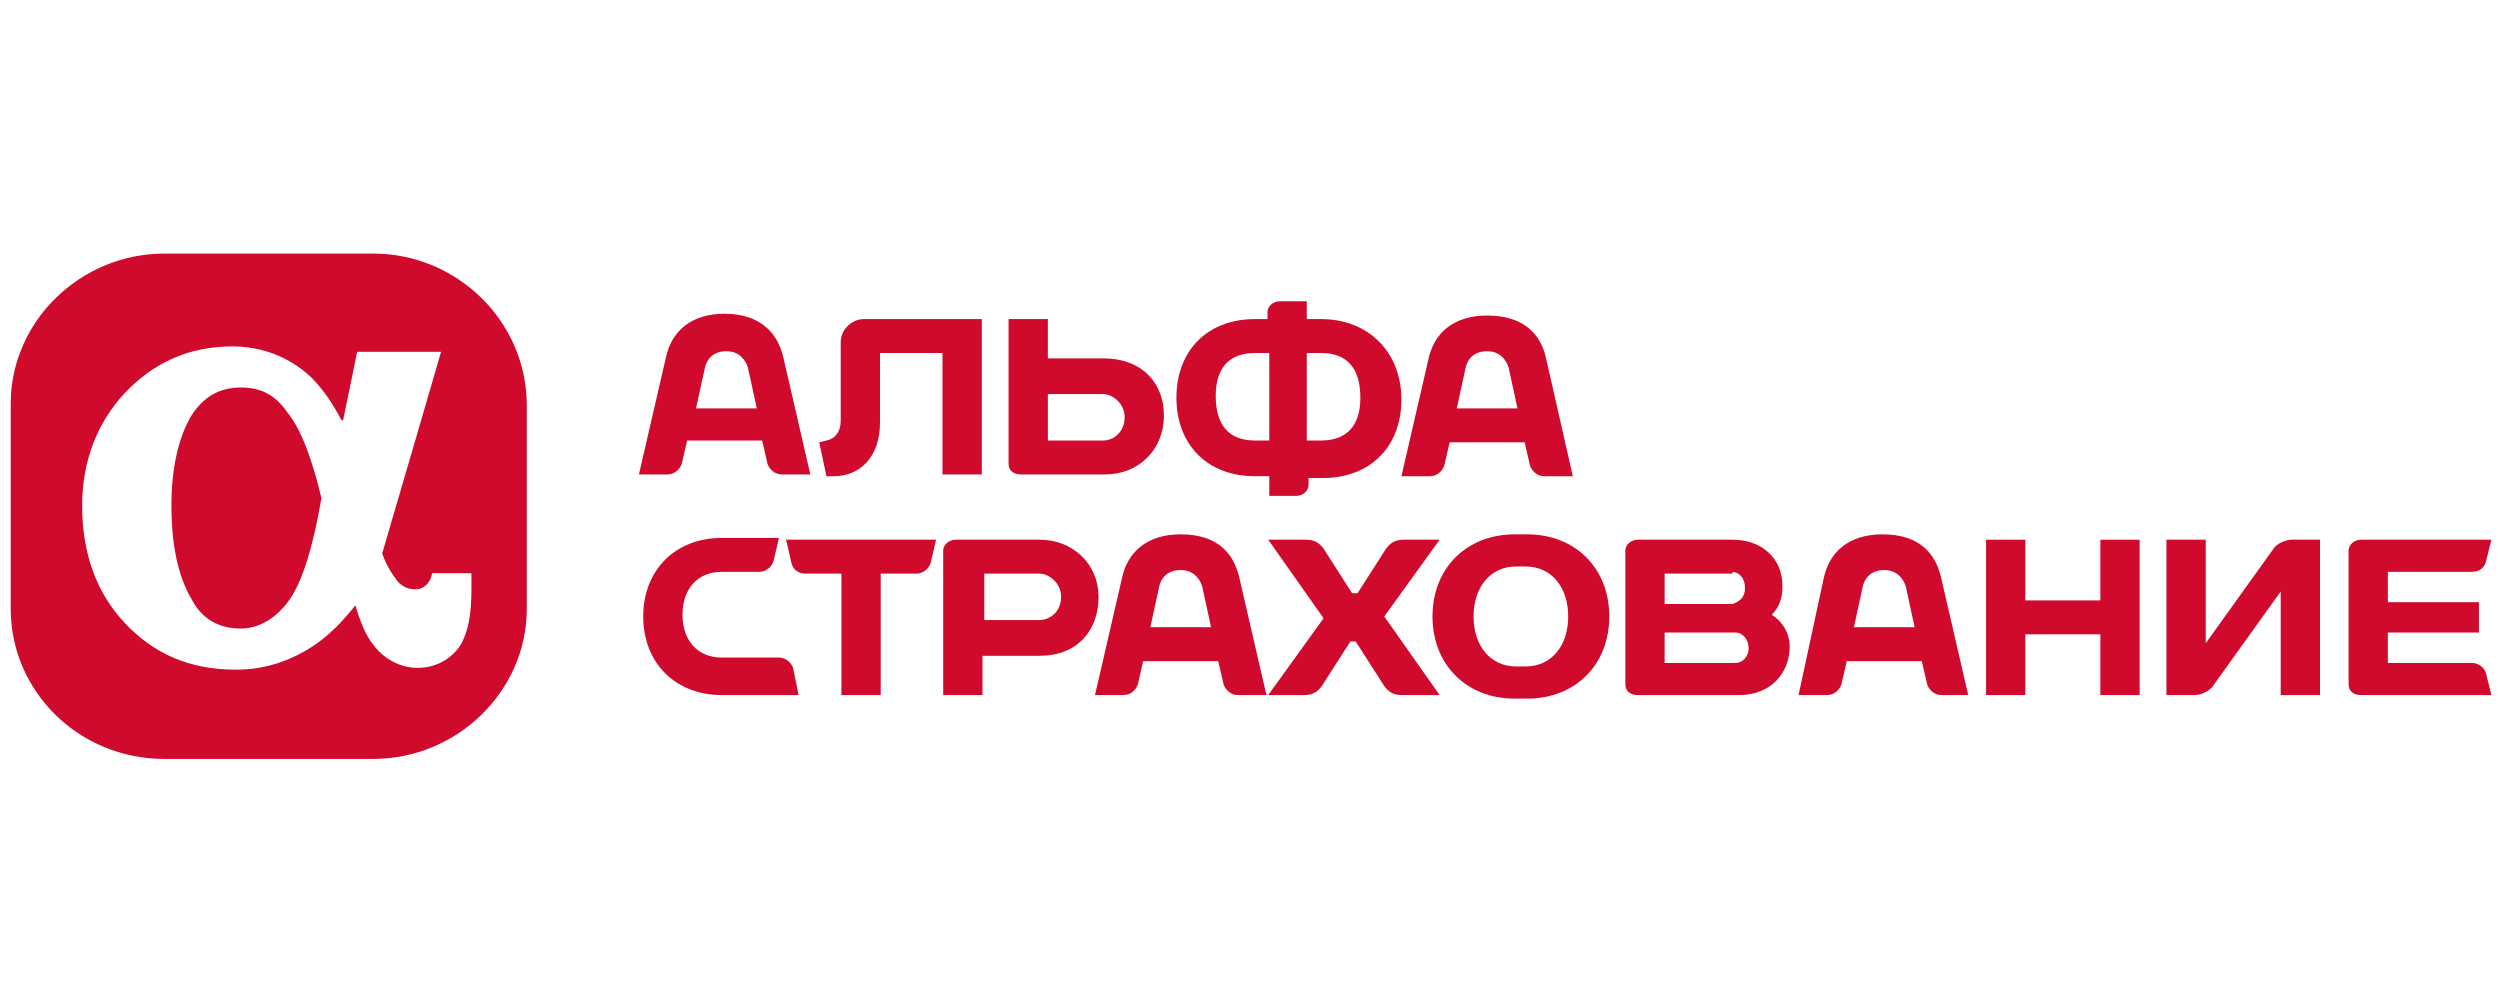 <?xml version="1.0" encoding="utf-8"?>
<!-- Generator: Adobe Illustrator 19.2.0, SVG Export Plug-In . SVG Version: 6.00 Build 0)  -->
<svg version="1.1" xmlns="http://www.w3.org/2000/svg" xmlns:xlink="http://www.w3.org/1999/xlink" x="0px" y="0px"
	 viewBox="0 0 140 56" style="enable-background:new 0 0 140 56;" xml:space="preserve">
<style type="text/css">
	.st0{clip-path:url(#SVGID_2_);fill:#093071;}
	.st1{fill:#093071;}
	.st2{fill:#9A248A;}
	.st3{fill:#CB1174;}
	.st4{fill:#34358F;}
	.st5{fill:#374476;}
	.st6{fill:#2B2A29;}
	.st7{fill:#BAD405;}
	.st8{fill:#1C6F41;}
	.st9{fill:#2C6C40;}
	.st10{fill:#003A7A;}
	.st11{fill:#C1B600;}
	.st12{fill:#616265;}
	.st13{fill:#002663;}
	.st14{fill:#FFFFFF;}
	.st15{fill:#170D00;}
	.st16{fill:#C2C8CC;}
	.st17{fill:#FFE428;}
	.st18{fill:#CF0A2C;}
	.st19{fill:#FF2D22;}
	.st20{fill:#3FAFE3;}
	.st21{fill:#004792;}
	.st22{fill:#2D338E;}
	.st23{fill:#C4C1BA;}
	.st24{fill:#541753;}
	.st25{fill:#A8B300;}
	.st26{fill:#1D488B;}
	.st27{fill:#1C1C1C;}
	.st28{fill:#777777;}
	.st29{fill:#B568CE;}
	.st30{fill:#808284;}
	.st31{fill:#818285;}
	.st32{fill:#00BCE4;}
	.st33{fill:#006FBA;}
	.st34{fill:#52B9E9;}
	.st35{fill-rule:evenodd;clip-rule:evenodd;fill:#004A8B;}
	.st36{fill-rule:evenodd;clip-rule:evenodd;fill:#FF0F46;}
	.st37{fill:#6DB360;}
	.st38{fill:#48443E;}
	.st39{filter:url(#Adobe_OpacityMaskFilter);}
	.st40{mask:url(#mask-2_2_);fill:#3CB3E7;}
	.st41{fill:#3CB3E7;}
	.st42{filter:url(#Adobe_OpacityMaskFilter_1_);}
	.st43{mask:url(#mask-4_2_);fill:#3CB3E7;}
	.st44{fill:#1D4382;}
	.st45{fill:#009945;}
	.st46{fill:#141C1E;}
	.st47{fill:#D76C43;}
	.st48{fill:#274578;}
</style>
<g id="Layer_1">
</g>
<g id="Layer_2">
</g>
<g id="Layer_3_1_">
</g>
<g id="Layer_4">
</g>
<g id="Layer_5">
</g>
<g id="Layer_6">
</g>
<g id="Layer_7">
</g>
<g id="Layer_8">
</g>
<g id="Layer_9">
	<g id="Page-1_6_">
		<g id="Artboard-1-Copy-8">
			<g id="Alfa120" transform="translate(0, 8)">
				<g id="Слой_1_3_">
					<g id="Group_8_">
						<path id="Shape_54_" class="st18" d="M20.9,6.2H9.2c-4.7,0-8.6,3.8-8.6,8.4v11.5c0,4.6,3.8,8.4,8.6,8.4h11.7
							c4.7,0,8.6-3.8,8.6-8.4V14.7C29.5,10,25.6,6.2,20.9,6.2L20.9,6.2z"/>
						<path id="Shape_53_" class="st14" d="M24.2,23.9l0,0.1c0,0.5-0.4,1-0.9,1c-0.4,0-0.7-0.1-1-0.4c-0.3-0.4-0.6-0.8-0.9-1.6
							c0.8-2.7,3.3-11.3,3.3-11.3H20c0,0-0.4,2-0.8,3.9c0,0,0-0.1-0.1-0.1c-0.4-0.8-1-1.7-1.7-2.4c-1.2-1.1-2.7-1.7-4.4-1.7
							c-2.4,0-4.4,0.9-6,2.6c-1.6,1.7-2.4,3.9-2.4,6.3c0,2.7,0.8,4.9,2.4,6.6c1.6,1.7,3.6,2.6,6.2,2.6c1.5,0,2.9-0.4,4.3-1.3
							c0.9-0.6,1.6-1.3,2.4-2.3c0.3,1,0.6,1.7,1,2.2c0.6,0.8,1.5,1.3,2.5,1.3c1,0,1.9-0.5,2.4-1.3c0.4-0.7,0.6-1.6,0.6-3.1v-0.9
							H24.2L24.2,23.9L24.2,23.9L24.2,23.9z M16.2,25.6c-0.7,1-1.7,1.6-2.7,1.6c-1.2,0-2.2-0.5-2.8-1.7c-0.7-1.2-1.1-2.9-1.1-5.2
							c0-2.1,0.4-3.8,1.1-5c0.7-1.1,1.6-1.6,2.8-1.6c1.1,0,1.9,0.4,2.6,1.4c0.8,1,1.4,2.7,1.9,4.8C17.5,22.8,16.9,24.6,16.2,25.6
							L16.2,25.6z"/>
						<g id="Shape_52_" transform="translate(27.28, 2.769)">
							<path class="st18" d="M16.6,9.3c-0.3-1.4-1.3-2.5-3.3-2.5c-1.9,0-3,1-3.3,2.5l-1.5,6.5h1.6c0.4,0,0.7-0.3,0.8-0.6l0.3-1.3
								h4.2l0.3,1.3c0.1,0.3,0.4,0.6,0.8,0.6h1.6L16.6,9.3L16.6,9.3z M11.7,12.1l0.5-2.3c0.1-0.4,0.4-0.9,1.2-0.9s1.1,0.6,1.2,0.9
								l0.5,2.3H11.7L11.7,12.1z"/>
							<path class="st18" d="M22,9h3.5v6.8h2.2V7.1h-6.6c-0.7,0-1.3,0.6-1.3,1.3v4.4c0,0.6-0.3,1-0.8,1.1L18.6,14l0.4,1.9h0.4
								c1.5,0,2.6-1.1,2.6-3L22,9"/>
							<path class="st18" d="M46.7,7.1h-0.8v-1h-1.5c-0.4,0-0.7,0.3-0.7,0.6v0.4H43c-2.7,0-4.4,1.8-4.4,4.4s1.7,4.4,4.4,4.4h0.8v1.1
								h1.5c0.4,0,0.7-0.3,0.7-0.6v-0.4h0.8c2.7,0,4.4-1.8,4.4-4.4S49.4,7.1,46.7,7.1L46.7,7.1z M43,13.9c-1.5,0-2.2-0.9-2.2-2.5
								C40.8,9.9,41.5,9,43,9h0.8v4.9H43L43,13.9z M46.7,13.9h-0.8V9h0.8c1.5,0,2.2,0.9,2.2,2.5C48.9,13,48.2,13.9,46.7,13.9
								L46.7,13.9z"/>
							<path class="st18" d="M34.5,9.3h-3.1V7.1h-2.2v8.1c0,0.4,0.3,0.6,0.7,0.6h4.7c1.9,0,3.3-1.4,3.3-3.3
								C37.9,10.7,36.7,9.3,34.5,9.3L34.5,9.3z M34.5,13.9h-3.1v-2.6h3.1c0.5,0,1.2,0.5,1.2,1.3C35.7,13.4,35.1,13.9,34.5,13.9
								L34.5,13.9z"/>
							<path class="st18" d="M59.3,9.3C59,7.9,58,6.9,56,6.9c-1.9,0-3,1-3.3,2.5l-1.5,6.5h1.6c0.4,0,0.7-0.3,0.8-0.6l0.3-1.3h4.2
								l0.3,1.3c0.1,0.3,0.4,0.6,0.8,0.6h1.6L59.3,9.3L59.3,9.3z M54.3,12.1l0.5-2.3c0.1-0.4,0.4-0.9,1.2-0.9c0.8,0,1.1,0.6,1.2,0.9
								l0.5,2.3H54.3L54.3,12.1z"/>
						</g>
						<g id="Shape_51_" transform="translate(28.22, 12.923)">
							<path class="st18" d="M71,13.5c0.4-0.4,0.6-0.9,0.6-1.6c0-1.6-1.2-2.6-2.8-2.6h-5.3c-0.4,0-0.7,0.3-0.7,0.6v7.5
								c0,0.4,0.3,0.6,0.7,0.6l5.7,0c1.7,0,2.8-1.2,2.8-2.7C72,14.5,71.6,13.9,71,13.5L71,13.5z M68.8,11.1c0.3,0,0.7,0.3,0.7,0.9
								c0,0.6-0.4,0.8-0.7,0.9H65v-1.7H68.8L68.8,11.1z M69,16.2h-4v-1.7h4c0.3,0,0.7,0.3,0.7,0.9C69.7,15.9,69.3,16.2,69,16.2
								L69,16.2z"/>
							<path class="st18" d="M56.6,9c-2.7,0-4.6,1.9-4.6,4.6c0,2.7,1.9,4.6,4.6,4.6h0.7c2.7,0,4.6-1.9,4.6-4.6
								c0-2.7-1.9-4.6-4.6-4.6H56.6L56.6,9z M54.3,13.6c0-1.6,0.9-2.8,2.4-2.8h0.5c1.5,0,2.4,1.2,2.4,2.8c0,1.6-0.9,2.8-2.4,2.8
								h-0.5C55.2,16.4,54.3,15.2,54.3,13.6L54.3,13.6z"/>
							<path class="st18" d="M15.8,9.3l0.3,1.3c0.1,0.4,0.4,0.6,0.8,0.6h2V18h2.2v-6.8h2c0.4,0,0.7-0.3,0.8-0.6l0.3-1.3L15.8,9.3"/>
							<polyline class="st18" points="89.4,9.3 89.4,12.7 85.2,12.7 85.2,9.3 83,9.3 83,18 85.2,18 85.2,14.6 89.4,14.6 89.4,18 
								91.6,18 91.6,9.3 89.4,9.3 							"/>
							<path class="st18" d="M41.2,11.5C40.9,10.1,40,9,37.9,9c-1.9,0-3,1-3.3,2.5L33.1,18h1.6c0.4,0,0.7-0.3,0.8-0.6l0.3-1.3H40
								l0.3,1.3c0.1,0.3,0.4,0.6,0.8,0.6h1.6L41.2,11.5L41.2,11.5z M36.2,14.2l0.5-2.3c0.1-0.4,0.4-0.9,1.2-0.9s1.1,0.6,1.2,0.9
								l0.5,2.3H36.2L36.2,14.2z"/>
							<path class="st18" d="M80.5,11.5C80.2,10.1,79.3,9,77.2,9c-1.9,0-3,1-3.3,2.5L72.5,18h1.6c0.4,0,0.7-0.3,0.8-0.6l0.3-1.3h4.2
								l0.3,1.3c0.1,0.3,0.4,0.6,0.8,0.6H82L80.5,11.5L80.5,11.5z M75.6,14.2l0.5-2.3c0.1-0.4,0.4-0.9,1.2-0.9
								c0.8,0,1.1,0.6,1.2,0.9l0.5,2.3H75.6L75.6,14.2z"/>
							<path class="st18" d="M16.5,18L16.5,18l-4.3,0c-2.6,0-4.4-1.8-4.4-4.4c0-2.6,1.8-4.4,4.4-4.4h3.2l-0.3,1.3
								c-0.1,0.3-0.4,0.6-0.8,0.6h-2.1c-1.4,0-2.2,1-2.2,2.4s0.8,2.4,2.2,2.4h3.2c0.4,0,0.7,0.3,0.8,0.6L16.5,18"/>
							<path class="st18" d="M30,9.3l-4.7,0c-0.4,0-0.7,0.3-0.7,0.6V18h2.2v-2.2H30c2.1,0,3.3-1.4,3.3-3.3
								C33.3,10.7,31.9,9.3,30,9.3L30,9.3z M30,13.8h-3.1v-2.6H30c0.5,0,1.2,0.5,1.2,1.3C31.2,13.4,30.5,13.8,30,13.8L30,13.8z"/>
							<path class="st18" d="M110.2,16.2h-4.7v-1.7h5.1v-1.7h-5.1v-1.7h4.7c0.4,0,0.7-0.2,0.8-0.6l0.3-1.2h-7.3
								c-0.4,0-0.7,0.3-0.7,0.6v7.5c0,0.4,0.3,0.6,0.7,0.6h7.3l-0.3-1.2C110.9,16.4,110.5,16.2,110.2,16.2"/>
							<path class="st18" d="M93.1,18V9.3h2.2v5.8l3.8-5.3c0.2-0.3,0.7-0.5,1-0.5h1.6V18h-2.2v-5.8l-3.8,5.3c-0.2,0.3-0.7,0.5-1,0.5
								H93.1"/>
							<path class="st18" d="M49.3,13.6l3.1-4.3h-2c-0.4,0-0.7,0.1-1,0.5l-1.6,2.5h-0.3l-1.6-2.5c-0.3-0.4-0.6-0.5-1-0.5h-2.1
								l3.1,4.4L42.8,18h2c0.4,0,0.7-0.1,1-0.5l1.6-2.5h0.3l1.6,2.5c0.3,0.4,0.6,0.5,1,0.5h2.1L49.3,13.6"/>
						</g>
					</g>
				</g>
			</g>
		</g>
	</g>
</g>
<g id="Layer_10">
</g>
<g id="Layer_11">
</g>
<g id="Layer_12">
</g>
<g id="Layer_13">
</g>
<g id="Layer_14">
</g>
<g id="Layer_15">
</g>
<g id="Layer_16">
</g>
<g id="Layer_20">
</g>
<g id="Layer_19">
</g>
<g id="Layer_17">
</g>
<g id="Layer_18">
</g>
</svg>

